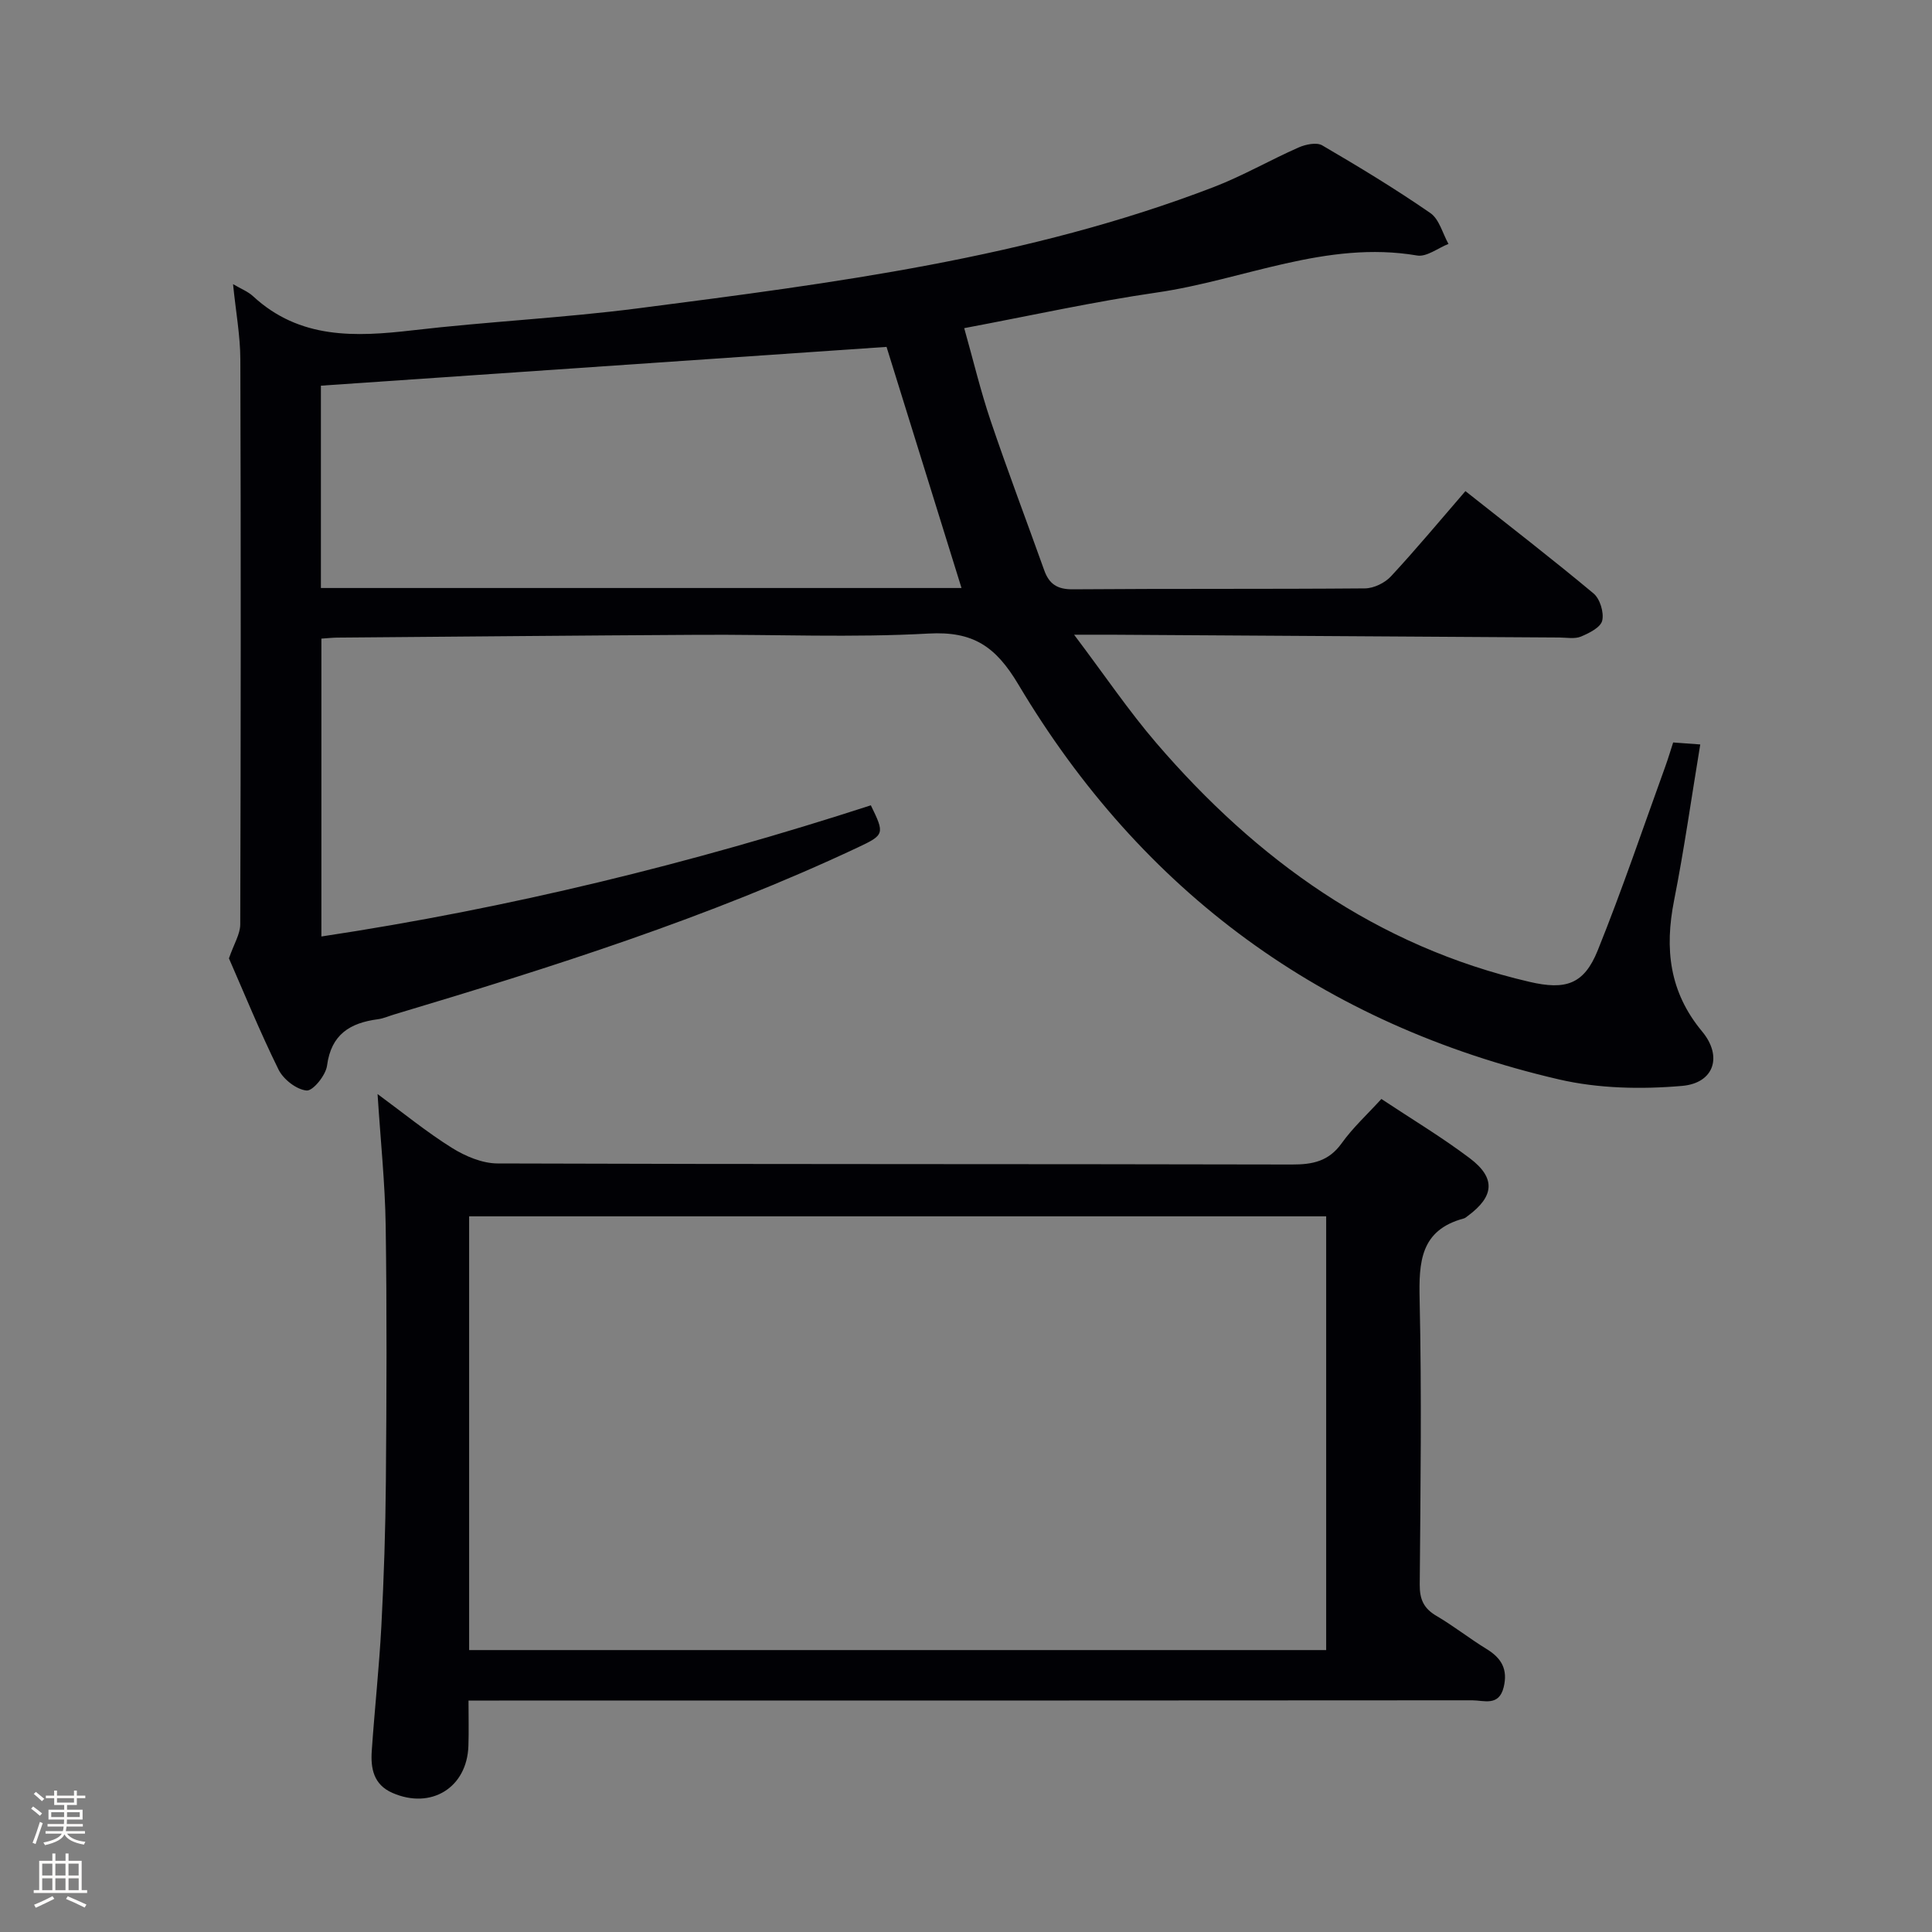 <svg enable-background="new 0 0 400 400" viewBox="0 0 400 400" xmlns="http://www.w3.org/2000/svg"><rect x="0" y="0" width="400" height="400" fill="#808080" stroke="none"/><path d="m6.44 374.46.42-.45c.65.47 1.27.95 1.85 1.44l-.45.49c-.65-.56-1.25-1.06-1.82-1.48m.93 7.33-.63-.26c.55-1.36 1.05-2.8 1.52-4.33.19.1.38.19.59.27-.46 1.29-.95 2.73-1.48 4.32m-.38-10.38.44-.42c.43.34 1.01.82 1.74 1.44l-.49.49c-.53-.51-1.09-1.01-1.69-1.51m2.5.35h1.72v-1.04h.59v1.04h3.52v-1.04h.59v1.04h1.75v.53h-1.75v1.42h-2.03v.97h3.22v2.03h-3.24c0 .35-.01.66-.03.93h3.32v.53h-3.37c-.03.27-.08.58-.15.94h3.96v.53h-3.71c.67.92 1.93 1.48 3.79 1.68-.13.24-.23.44-.29.59-2.13-.38-3.48-1.08-4.04-2.12-.43.97-1.77 1.72-4.03 2.23-.09-.19-.2-.37-.33-.55 2.1-.42 3.37-1.03 3.81-1.83h-3.36v-.53h3.58c.08-.29.13-.61.16-.94h-3.33v-.53h3.39c.02-.27.04-.58.04-.93h-3.23v-2.03h3.25v-.97h-2.07v-1.42h-1.73zm1.12 3.44v1h2.65c.01-.3.02-.44.01-.4v-.25-.35zm1.19-2h3.52v-.91h-3.52zm4.71 2h-2.63v.59c0 .15-.01.28-.01.4h2.64z" fill="#fcfbfa"/><path d="m13.56 383.74h.63v1.52h2.72v6.07h1.13v.6h-11.06v-.6h1.13v-6.07h2.73v-1.52h.63v1.52h2.1v-1.52zm-2.69 8.83.38.56c-1.24.63-2.53 1.25-3.85 1.85-.1-.21-.21-.42-.34-.63 1.36-.55 2.63-1.15 3.81-1.78m-2.13-4.27h2.1v-2.45h-2.1zm0 3.04h2.1v-2.46h-2.1zm2.72-3.04h2.1v-2.45h-2.1zm0 3.04h2.1v-2.46h-2.1zm6.07 3.6c-1.41-.71-2.7-1.3-3.86-1.78l.35-.56c1.45.62 2.75 1.19 3.88 1.72zm-1.25-9.09h-2.1v2.45h2.1zm-2.09 5.49h2.1v-2.46h-2.1z" fill="#fcfbfa"/><g fill="#010105"><path d="m48.25 58.83c1.63.96 3.08 1.52 4.13 2.49 9.67 8.94 21.16 8.45 33.12 7.06 15.51-1.81 31.16-2.55 46.65-4.55 40.36-5.22 80.78-10.35 119.13-25.1 6.03-2.32 11.68-5.6 17.61-8.21 1.44-.63 3.69-1.1 4.85-.43 7.61 4.44 15.16 9.02 22.4 14.02 1.84 1.27 2.53 4.21 3.75 6.39-2.17.85-4.52 2.74-6.49 2.4-18.81-3.2-35.94 5.06-53.87 7.66-13.11 1.9-26.07 4.78-39.9 7.38 1.86 6.59 3.38 12.99 5.48 19.2 3.51 10.38 7.4 20.62 11.09 30.94 1.02 2.85 2.71 3.96 5.92 3.93 20.16-.16 40.33-.02 60.49-.19 1.83-.02 4.11-1.13 5.37-2.49 5.2-5.6 10.09-11.49 15.42-17.65 8.98 7.11 17.89 13.98 26.53 21.19 1.33 1.11 2.19 3.94 1.79 5.63-.33 1.4-2.71 2.59-4.41 3.3-1.29.53-2.96.2-4.45.19-30.98-.19-61.95-.39-92.93-.58-1.94-.01-3.88 0-7.55 0 6.29 8.34 11.28 15.74 17.05 22.46 20.77 24.16 45.64 42.07 77.23 49.41 7.51 1.75 11.29.52 14.12-6.48 5.08-12.6 9.43-25.49 14.06-38.27.55-1.53 1.01-3.09 1.57-4.81 2.02.15 3.79.27 5.61.41-1.83 11.05-3.33 21.74-5.42 32.3-1.98 10-1 18.95 5.81 27.13 4.26 5.13 2.5 10.67-4.12 11.26-8.44.74-17.36.56-25.58-1.35-48.78-11.34-86.27-38.77-111.87-81.76-4.7-7.89-9.37-11.05-18.59-10.54-15.78.88-31.65.17-47.48.26-24.98.14-49.96.38-74.94.58-.98.01-1.96.12-3.29.21v61.67c38.89-5.86 76.68-15.13 113.76-27.16 2.88 5.91 2.86 6.11-2.78 8.76-30.9 14.52-63.32 24.79-95.93 34.55-1.11.33-2.2.83-3.34.98-5.76.76-9.69 3.12-10.54 9.61-.26 1.99-2.92 5.27-4.23 5.15-2.1-.19-4.81-2.31-5.81-4.33-3.89-7.89-7.21-16.05-10.27-23.03 1.04-3.01 2.33-5.02 2.34-7.03.12-39 .14-77.99.02-116.99-.02-4.95-.94-9.88-1.51-15.57zm18.19 62.91h132.63c-5.34-17.18-10.58-34.04-15.52-49.92-39.43 2.7-78.17 5.36-117.11 8.03z"/><path d="m286 227.53c6.21 4.12 12.48 7.88 18.29 12.26 5.44 4.1 5.09 7.91-.39 11.95-.27.2-.53.45-.84.53-8.99 2.41-9.32 9-9.14 16.83.44 19.65.18 39.33.02 58.99-.02 3.03.82 4.91 3.44 6.45 3.59 2.1 6.87 4.71 10.42 6.88 3.08 1.89 4.42 4.21 3.52 7.9-.99 4.03-4.11 2.71-6.49 2.71-67.16.06-134.32.05-201.48.05-1.95 0-3.91 0-6.35 0 0 3.47.08 6.42-.02 9.38-.28 8.67-7.73 13.24-15.73 9.74-3.92-1.71-4.53-5.08-4.28-8.71.59-8.62 1.53-17.23 1.99-25.86.52-9.97.85-19.95.93-29.93.15-17.66.22-35.33-.04-52.99-.13-8.77-1.06-17.53-1.68-27.2 5.36 3.94 10.18 7.89 15.42 11.16 2.76 1.72 6.26 3.2 9.42 3.21 54.83.19 109.65.09 164.48.22 4.3.01 7.61-.67 10.28-4.39 2.3-3.22 5.27-5.94 8.23-9.18zm-188.87 114.1h177.44c0-30.05 0-59.8 0-89.8-59.27 0-118.29 0-177.44 0z"/></g></svg>